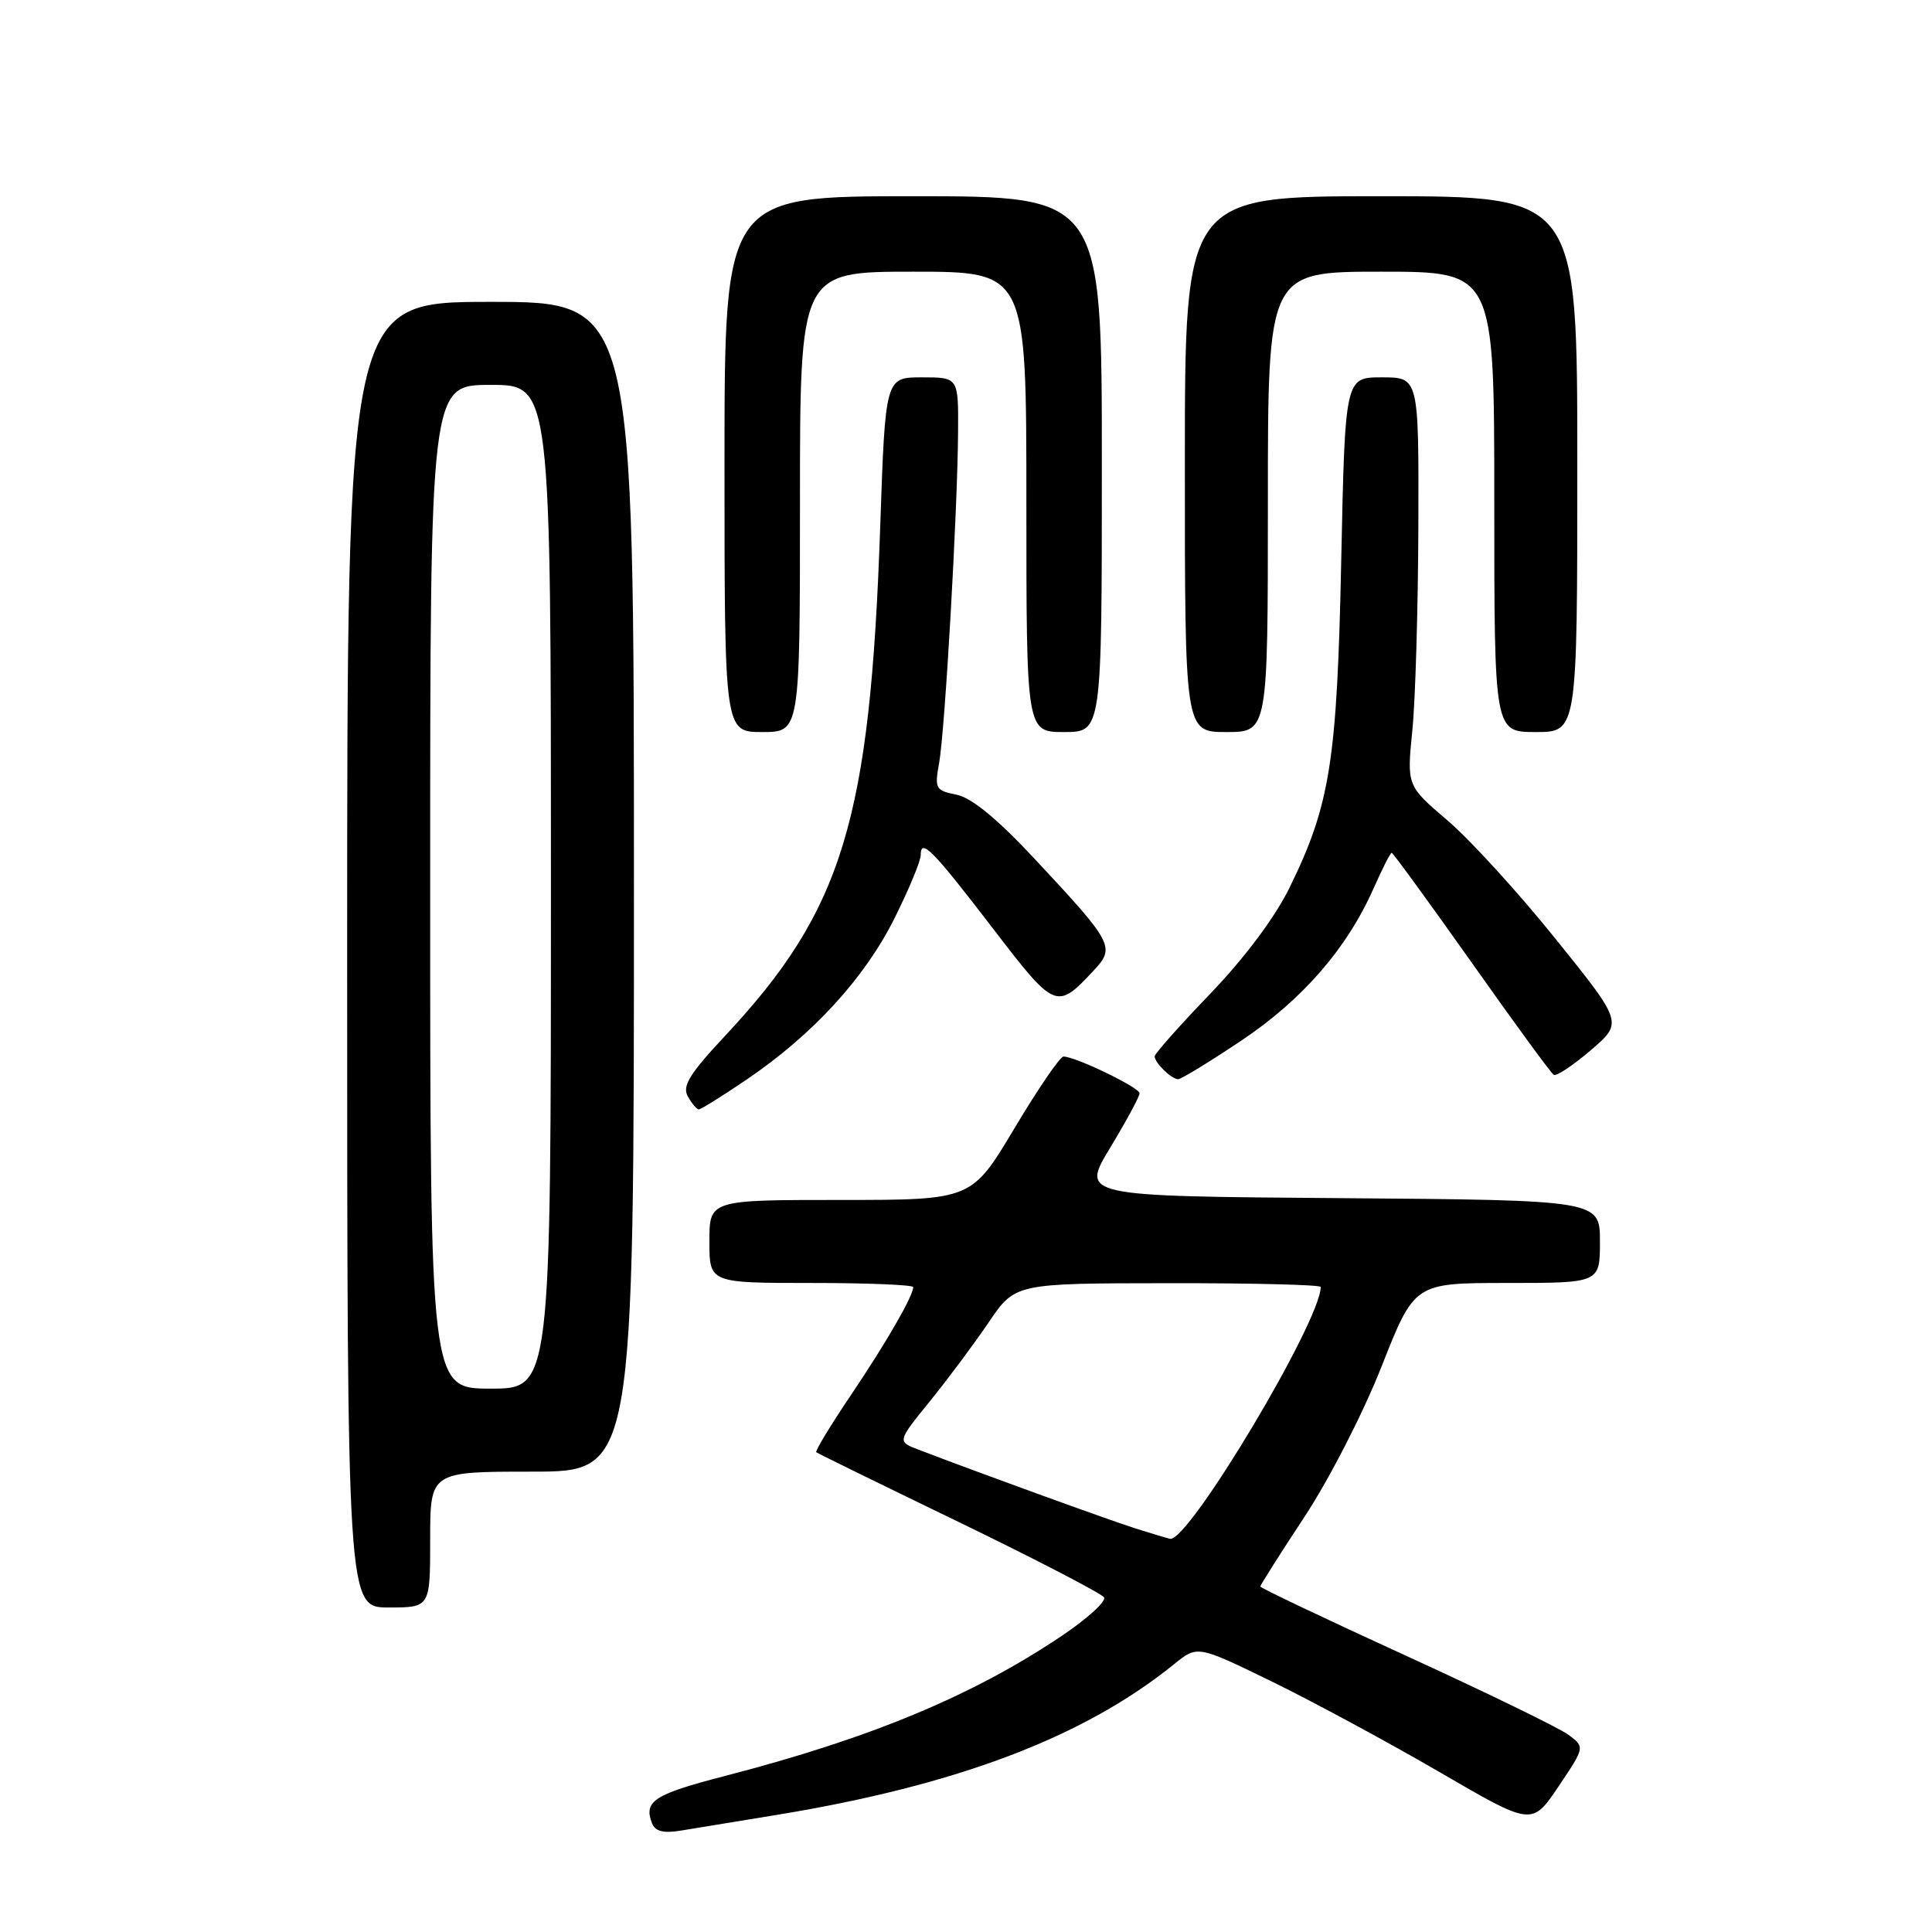 <?xml version="1.0" encoding="UTF-8" standalone="no"?>
<!DOCTYPE svg PUBLIC "-//W3C//DTD SVG 1.1//EN" "http://www.w3.org/Graphics/SVG/1.1/DTD/svg11.dtd" >
<svg xmlns="http://www.w3.org/2000/svg" xmlns:xlink="http://www.w3.org/1999/xlink" version="1.1" viewBox="0 0 256 256">
 <g >
 <path fill="currentColor"
d=" M 103.00 240.47 C 126.82 236.56 143.63 230.18 155.59 220.50 C 158.67 218.00 158.67 218.00 168.64 222.87 C 174.12 225.55 184.09 230.94 190.80 234.84 C 202.99 241.94 202.99 241.94 206.50 236.73 C 210.01 231.51 210.01 231.51 207.86 229.89 C 206.68 229.00 197.00 224.29 186.36 219.42 C 175.71 214.55 167.00 210.41 167.00 210.22 C 167.00 210.02 169.64 205.86 172.87 200.96 C 176.15 195.97 180.65 187.20 183.08 181.03 C 187.43 170.00 187.43 170.00 199.71 170.00 C 212.00 170.00 212.00 170.00 212.00 164.51 C 212.00 159.03 212.00 159.03 177.61 158.76 C 143.22 158.50 143.22 158.50 147.11 152.07 C 149.25 148.53 151.00 145.29 151.00 144.87 C 151.00 144.10 142.51 140.00 140.92 140.00 C 140.46 140.00 137.54 144.28 134.42 149.50 C 128.75 159.00 128.75 159.00 111.38 159.00 C 94.00 159.00 94.00 159.00 94.00 164.50 C 94.00 170.00 94.00 170.00 107.50 170.00 C 114.92 170.00 121.00 170.25 121.00 170.55 C 121.00 171.73 117.48 177.83 112.77 184.83 C 110.05 188.86 107.98 192.28 108.16 192.43 C 108.35 192.58 116.87 196.76 127.11 201.71 C 137.34 206.67 145.97 211.15 146.29 211.66 C 146.61 212.18 144.09 214.47 140.69 216.76 C 128.88 224.70 115.33 230.34 96.04 235.33 C 86.65 237.76 85.27 238.66 86.39 241.58 C 86.81 242.67 87.89 242.95 90.24 242.56 C 92.03 242.27 97.78 241.33 103.00 240.47 Z  M 57.00 204.00 C 57.00 195.00 57.00 195.00 70.50 195.00 C 84.00 195.00 84.00 195.00 84.00 117.50 C 84.00 40.00 84.00 40.00 65.00 40.00 C 46.00 40.00 46.00 40.00 46.00 126.50 C 46.00 213.00 46.00 213.00 51.50 213.00 C 57.00 213.00 57.00 213.00 57.00 204.00 Z  M 99.00 143.00 C 107.70 137.09 114.55 129.62 118.50 121.73 C 120.42 117.88 122.00 114.09 122.00 113.31 C 122.00 110.99 123.54 112.56 131.57 123.03 C 139.81 133.78 140.00 133.86 144.89 128.63 C 147.82 125.50 147.56 125.01 136.99 113.69 C 132.10 108.46 128.73 105.70 126.74 105.30 C 123.96 104.74 123.82 104.50 124.44 101.10 C 125.21 96.87 126.88 67.70 126.95 57.25 C 127.00 50.00 127.00 50.00 122.16 50.00 C 117.31 50.00 117.31 50.00 116.63 69.87 C 115.29 108.70 111.67 120.59 96.08 137.25 C 91.36 142.30 90.37 143.91 91.14 145.28 C 91.67 146.23 92.33 147.00 92.60 147.00 C 92.88 147.00 95.76 145.20 99.00 143.00 Z  M 164.46 137.90 C 172.58 132.47 178.49 125.67 182.01 117.70 C 183.16 115.12 184.23 113.00 184.40 113.00 C 184.58 113.00 189.33 119.53 194.98 127.51 C 200.62 135.50 205.52 142.21 205.88 142.42 C 206.23 142.64 208.44 141.17 210.79 139.16 C 215.05 135.50 215.05 135.50 206.14 124.43 C 201.24 118.33 194.80 111.27 191.82 108.73 C 186.41 104.11 186.41 104.11 187.14 96.80 C 187.55 92.79 187.90 80.61 187.94 69.75 C 188.00 50.00 188.00 50.00 183.11 50.00 C 178.23 50.00 178.23 50.00 177.72 74.25 C 177.17 100.94 176.25 106.68 170.82 117.72 C 168.90 121.61 164.88 126.98 160.35 131.69 C 156.31 135.89 153.00 139.62 153.00 139.97 C 153.00 140.83 155.23 143.00 156.12 143.00 C 156.51 143.00 160.27 140.70 164.46 137.90 Z  M 106.00 66.50 C 106.00 36.00 106.00 36.00 121.00 36.00 C 136.00 36.00 136.00 36.00 136.00 66.50 C 136.00 97.00 136.00 97.00 141.00 97.00 C 146.00 97.00 146.00 97.00 146.00 61.50 C 146.00 26.00 146.00 26.00 121.00 26.00 C 96.00 26.00 96.00 26.00 96.00 61.50 C 96.00 97.00 96.00 97.00 101.00 97.00 C 106.00 97.00 106.00 97.00 106.00 66.50 Z  M 168.00 66.50 C 168.00 36.00 168.00 36.00 183.00 36.00 C 198.00 36.00 198.00 36.00 198.00 66.50 C 198.00 97.00 198.00 97.00 203.50 97.00 C 209.00 97.00 209.00 97.00 209.00 61.50 C 209.00 26.00 209.00 26.00 183.00 26.00 C 157.00 26.00 157.00 26.00 157.00 61.50 C 157.00 97.00 157.00 97.00 162.50 97.00 C 168.00 97.00 168.00 97.00 168.00 66.50 Z  M 150.47 202.53 C 146.94 201.41 129.64 195.13 121.69 192.08 C 118.89 191.01 118.89 191.01 123.19 185.70 C 125.56 182.79 129.07 178.07 131.00 175.23 C 134.50 170.05 134.50 170.05 154.75 170.03 C 165.89 170.01 175.00 170.24 175.00 170.53 C 175.00 175.06 157.49 204.35 155.04 203.90 C 154.75 203.85 152.69 203.23 150.47 202.53 Z  M 57.00 117.50 C 57.00 51.00 57.00 51.00 65.00 51.00 C 73.00 51.00 73.00 51.00 73.00 117.50 C 73.00 184.00 73.00 184.00 65.00 184.00 C 57.00 184.00 57.00 184.00 57.00 117.50 Z "/>
</g>
</svg>